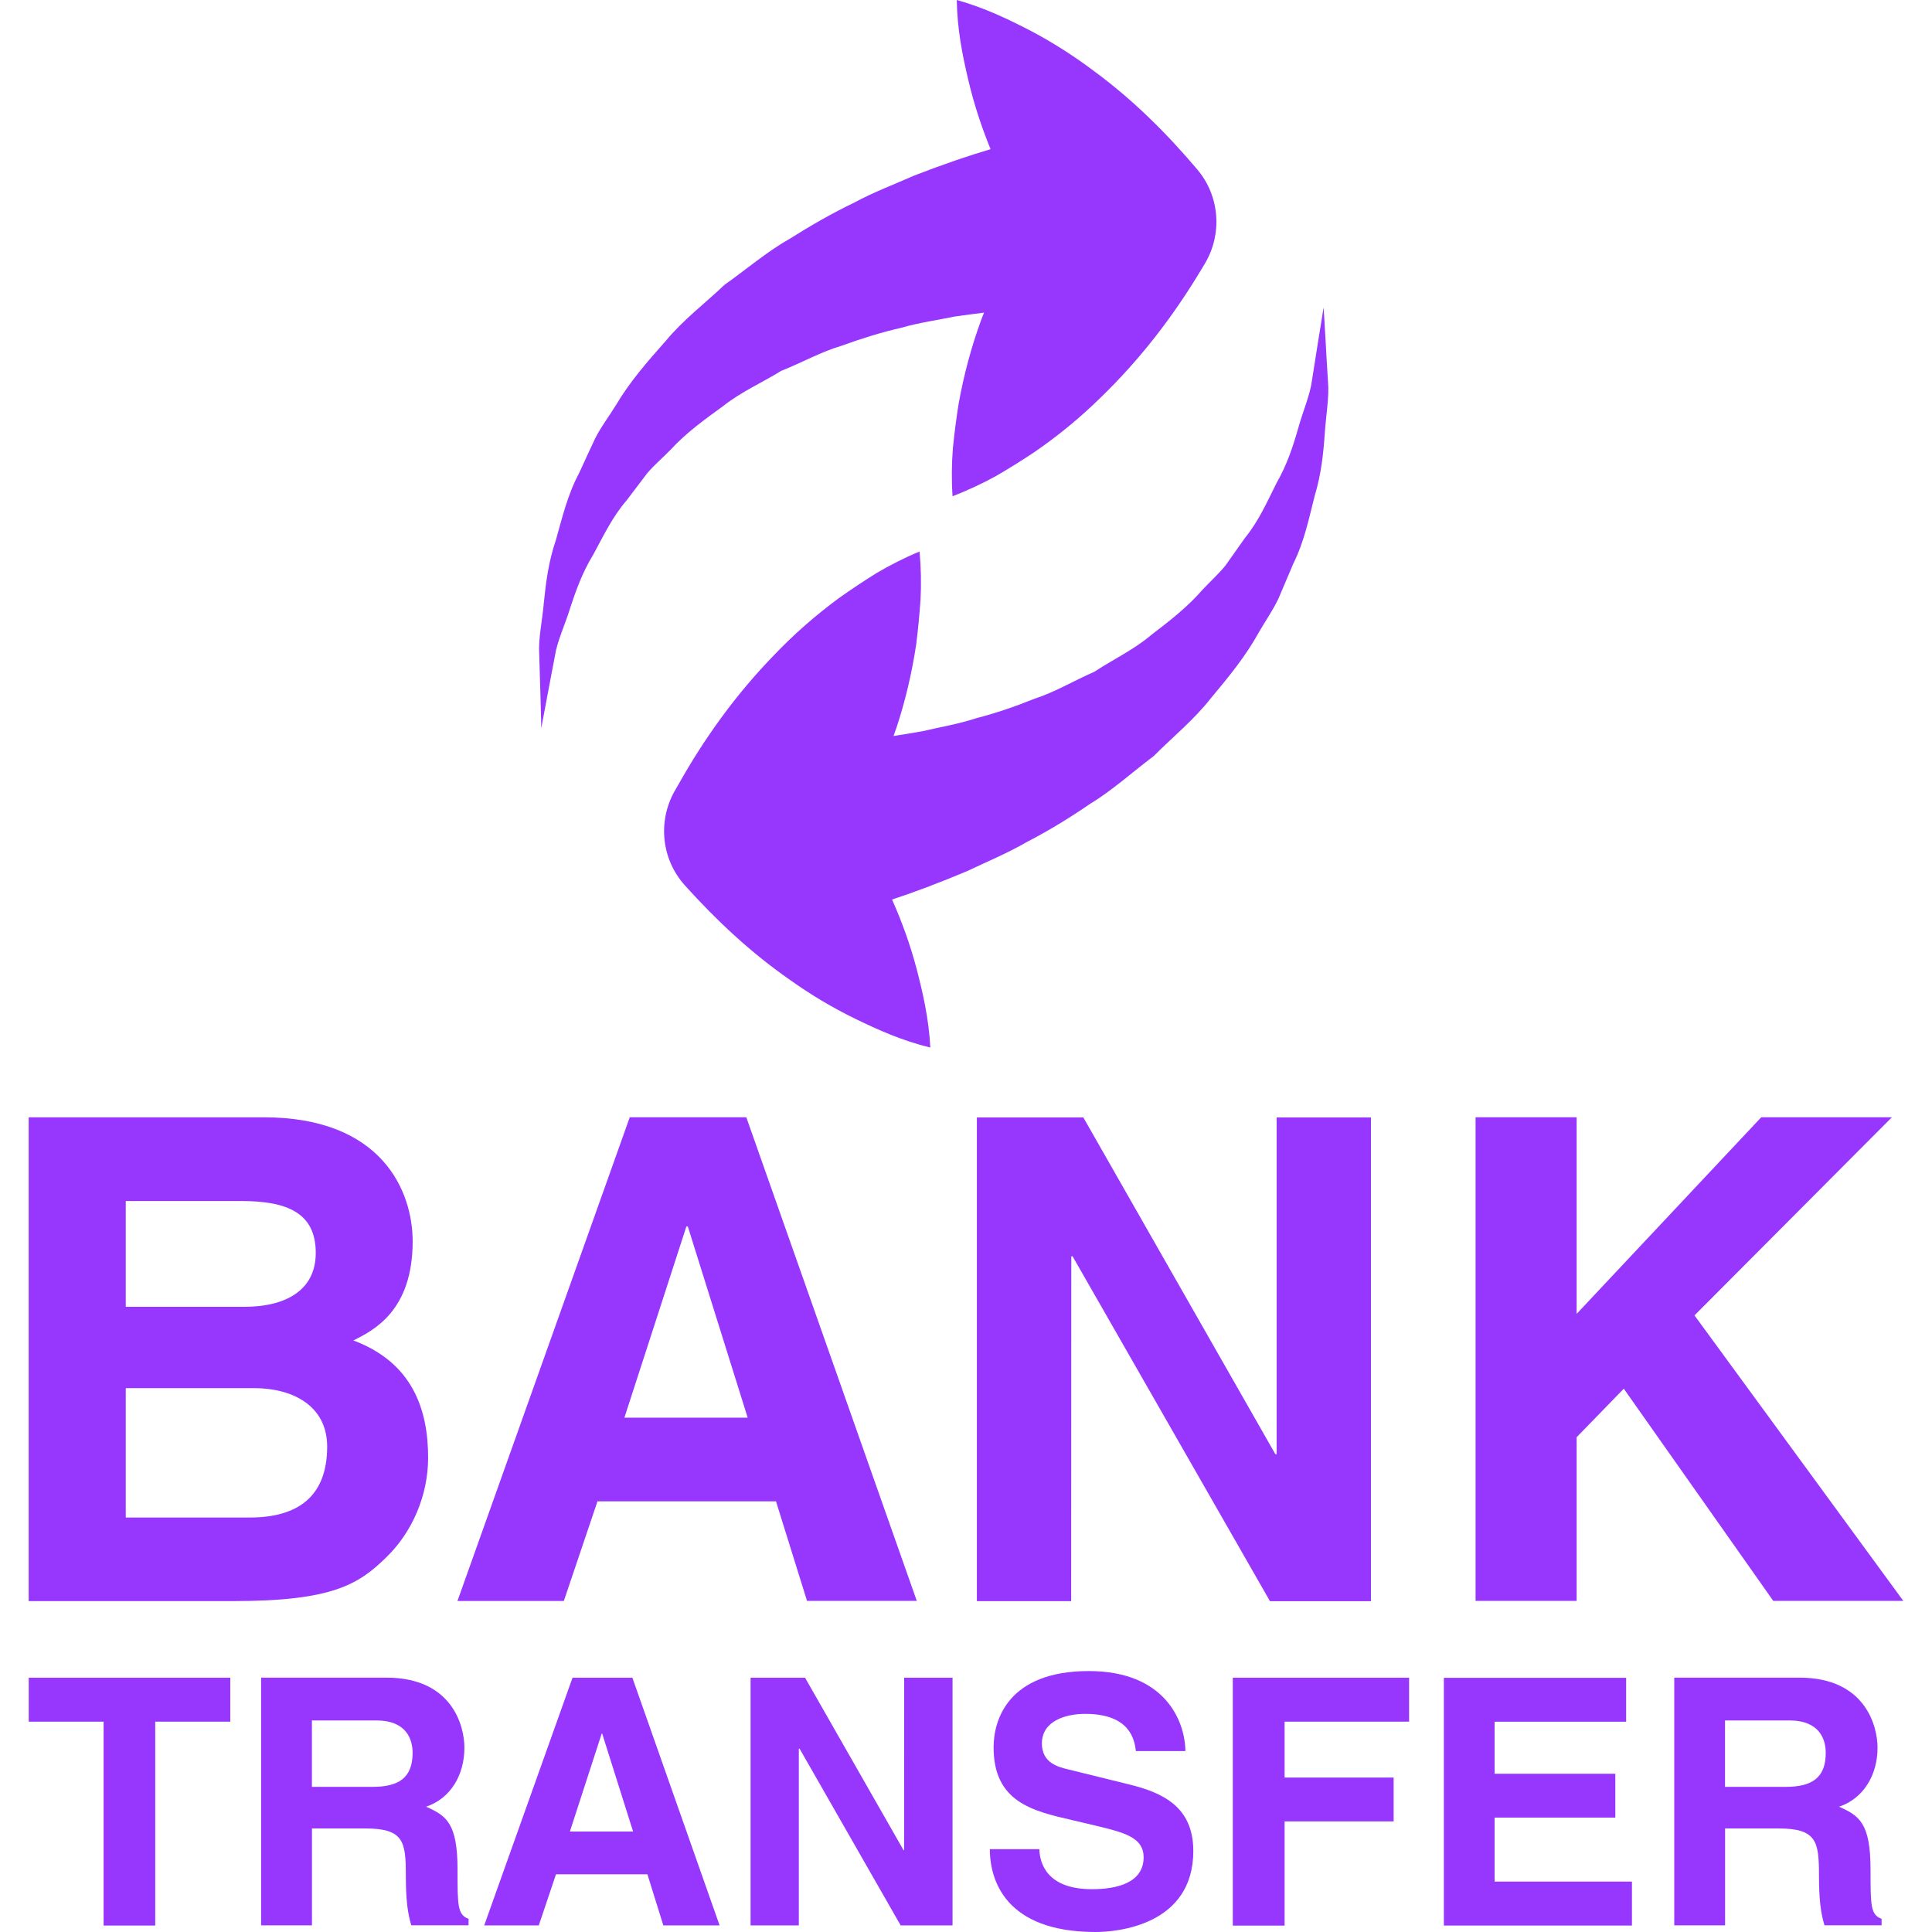<?xml version="1.0"?>
<svg xmlns="http://www.w3.org/2000/svg" xmlns:xlink="http://www.w3.org/1999/xlink" version="1.1" id="Capa_1" x="0px" y="0px" viewBox="0 0 32 32" style="enable-background:new 0 0 32 32;" xml:space="preserve" width="512px" height="512px"><g><g>
	<g>
		<path d="M5.853,22.202c0.334-0.167,0.982-0.49,0.982-1.641c0-0.826-0.502-2.055-2.467-2.055H0.475v8.013h3.393    c1.641,0,2.076-0.279,2.533-0.728c0.422-0.41,0.69-1.015,0.69-1.648C7.091,23.35,6.835,22.569,5.853,22.202z M2.083,19.893h1.92    c0.758,0,1.227,0.2,1.227,0.858c0,0.638-0.523,0.894-1.184,0.894H2.083V19.893z M4.134,25.135H2.083v-2.143h2.131    c0.604,0,1.205,0.271,1.205,0.971C5.417,24.776,4.948,25.135,4.134,25.135z" data-original="#000000" class="active-path" data-old_color="#000000" fill="#9736FD"/>
	</g>
</g><g>
	<g>
		<polygon points="0.476,27.788 0.476,28.516 1.716,28.516 1.716,31.893 2.571,31.893 2.571,28.516 3.814,28.516 3.814,27.788   " data-original="#000000" class="active-path" data-old_color="#000000" fill="#9736FD"/>
	</g>
</g><g>
	<g>
		<polygon points="28.066,21.787 31.336,18.505 29.172,18.505 26.114,21.762 26.114,18.505 24.44,18.505 24.44,26.516     26.114,26.516 26.114,23.805 26.895,23.001 29.371,26.516 31.525,26.516   " data-original="#000000" class="active-path" data-old_color="#000000" fill="#9736FD"/>
	</g>
</g><g>
	<g>
		<path d="M12.361,18.505h-1.93l-2.854,8.012h1.762l0.557-1.65h2.957l0.514,1.649h1.818L12.361,18.505z M10.342,23.481l1.027-3.168    h0.023l0.992,3.168H10.342z" data-original="#000000" class="active-path" data-old_color="#000000" fill="#9736FD"/>
	</g>
</g><g>
	<g>
		<path d="M19.829,2.805c-0.502-0.593-1.055-1.146-1.705-1.625c-0.322-0.242-0.666-0.465-1.043-0.665    C16.701,0.319,16.312,0.13,15.847,0c0.008,0.483,0.092,0.908,0.191,1.324c0.094,0.404,0.221,0.783,0.369,1.147    c-0.354,0.104-0.784,0.25-1.268,0.438c-0.313,0.14-0.656,0.266-1.002,0.453c-0.351,0.168-0.707,0.372-1.068,0.6    c-0.367,0.207-0.709,0.501-1.068,0.755c-0.327,0.311-0.686,0.58-0.977,0.933c-0.301,0.338-0.595,0.676-0.822,1.06    c-0.115,0.187-0.248,0.36-0.344,0.551c-0.092,0.194-0.18,0.387-0.266,0.575C9.397,8.2,9.308,8.592,9.206,8.949    C9.085,9.303,9.042,9.65,9.009,9.97c-0.027,0.319-0.094,0.601-0.078,0.861c0.008,0.256,0.014,0.478,0.02,0.662    c0.011,0.363,0.014,0.57,0.014,0.57s0.039-0.205,0.105-0.562c0.033-0.177,0.074-0.39,0.121-0.636    c0.037-0.245,0.164-0.505,0.252-0.792C9.537,9.786,9.646,9.48,9.826,9.186c0.164-0.299,0.313-0.622,0.555-0.901    c0.109-0.143,0.221-0.291,0.332-0.438c0.117-0.143,0.267-0.266,0.396-0.4c0.254-0.277,0.564-0.501,0.871-0.723    c0.293-0.233,0.65-0.39,0.959-0.581c0.352-0.141,0.662-0.317,1.008-0.419c0.33-0.12,0.655-0.221,0.973-0.293    c0.309-0.09,0.62-0.13,0.891-0.188c0.174-0.025,0.334-0.046,0.488-0.065c-0.018,0.046-0.037,0.09-0.053,0.137    c-0.158,0.433-0.281,0.888-0.367,1.367c-0.039,0.243-0.071,0.489-0.096,0.74c-0.02,0.255-0.024,0.519-0.006,0.797    c0.261-0.1,0.498-0.213,0.723-0.336c0.217-0.127,0.43-0.259,0.633-0.395c0.403-0.277,0.766-0.578,1.094-0.9    c0.664-0.642,1.213-1.359,1.674-2.13L19.96,4.36C20.243,3.881,20.21,3.254,19.829,2.805z" data-original="#000000" class="active-path" data-old_color="#000000" fill="#9736FD"/>
	</g>
</g><g>
	<g>
		<path d="M7.578,30.965c0-0.766-0.184-0.892-0.521-1.04c0.406-0.137,0.635-0.524,0.635-0.979c0-0.354-0.199-1.159-1.291-1.159    H4.325v4.103h0.842v-1.605h0.885c0.635,0,0.67,0.218,0.67,0.776c0,0.422,0.033,0.636,0.09,0.828h0.949v-0.107    C7.578,31.714,7.578,31.564,7.578,30.965z M6.169,29.596H5.166v-1.1h1.068c0.502,0,0.6,0.318,0.6,0.537    C6.833,29.437,6.617,29.596,6.169,29.596z" data-original="#000000" class="active-path" data-old_color="#000000" fill="#9736FD"/>
	</g>
</g><g>
	<g>
		<polygon points="23.339,28.516 23.339,27.788 20.419,27.788 20.419,31.894 21.277,31.894 21.277,30.168 23.083,30.168     23.083,29.442 21.277,29.442 21.277,28.516   " data-original="#000000" class="active-path" data-old_color="#000000" fill="#9736FD"/>
	</g>
</g><g>
	<g>
		<polygon points="24.755,31.165 24.755,30.105 26.755,30.105 26.755,29.379 24.755,29.379 24.755,28.517 26.934,28.517     26.934,27.79 23.915,27.79 23.915,31.893 27.03,31.893 27.03,31.165   " data-original="#000000" class="active-path" data-old_color="#000000" fill="#9736FD"/>
	</g>
</g><g>
	<g>
		<path d="M18.691,29.553l-0.998-0.246c-0.172-0.041-0.436-0.11-0.436-0.43c0-0.371,0.391-0.49,0.715-0.49    c0.75,0,0.819,0.433,0.842,0.616h0.82c-0.006-0.503-0.342-1.325-1.6-1.325c-1.332,0-1.577,0.805-1.577,1.262    c0,0.904,0.639,1.055,1.303,1.207l0.439,0.104c0.433,0.105,0.743,0.189,0.743,0.511c0,0.429-0.453,0.529-0.856,0.529    c-0.75,0-0.865-0.434-0.871-0.663h-0.82c0,0.511,0.255,1.372,1.753,1.372c0.358,0,1.617-0.112,1.617-1.343    C19.764,29.92,19.25,29.689,18.691,29.553z" data-original="#000000" class="active-path" data-old_color="#000000" fill="#9736FD"/>
	</g>
</g><g>
	<g>
		<path d="M30.982,30.965c0-0.766-0.186-0.892-0.521-1.04c0.404-0.137,0.637-0.524,0.637-0.979c0-0.354-0.201-1.159-1.293-1.159    h-2.074v4.103h0.842v-1.605h0.885c0.633,0,0.67,0.218,0.67,0.776c0,0.422,0.033,0.636,0.091,0.828h0.946v-0.107    C30.982,31.714,30.982,31.564,30.982,30.965z M29.576,29.596h-1.004v-1.1h1.066c0.504,0,0.602,0.318,0.602,0.537    C30.24,29.437,30.023,29.596,29.576,29.596z" data-original="#000000" class="active-path" data-old_color="#000000" fill="#9736FD"/>
	</g>
</g><g>
	<g>
		<polygon points="21.145,18.508 21.145,24.086 21.124,24.086 17.943,18.508 16.18,18.508 16.18,26.52 17.742,26.52 17.744,20.808     17.765,20.808 21.035,26.521 22.707,26.521 22.707,18.508   " data-original="#000000" class="active-path" data-old_color="#000000" fill="#9736FD"/>
	</g>
</g><g>
	<g>
		<path d="M10.474,27.788H9.483L8.02,31.891h0.904l0.285-0.847h1.514l0.264,0.847h0.932L10.474,27.788z M9.439,30.336l0.527-1.622    h0.008l0.512,1.622H9.439z" data-original="#000000" class="active-path" data-old_color="#000000" fill="#9736FD"/>
	</g>
</g><g>
	<g>
		<polygon points="14.976,27.788 14.975,30.644 14.965,30.644 13.334,27.788 12.432,27.788 12.432,31.891 13.231,31.891     13.231,28.964 13.244,28.964 14.918,31.891 15.777,31.891 15.777,27.788   " data-original="#000000" class="active-path" data-old_color="#000000" fill="#9736FD"/>
	</g>
</g><g>
	<g>
		<path d="M21.957,5.66c-0.019-0.362-0.035-0.568-0.035-0.568s-0.029,0.205-0.09,0.564c-0.029,0.177-0.062,0.392-0.101,0.639    c-0.03,0.246-0.149,0.509-0.229,0.799c-0.083,0.29-0.182,0.598-0.354,0.898c-0.154,0.304-0.293,0.63-0.527,0.917    c-0.104,0.147-0.211,0.297-0.317,0.449c-0.115,0.145-0.259,0.273-0.388,0.411c-0.244,0.283-0.547,0.518-0.848,0.748    c-0.283,0.242-0.637,0.408-0.941,0.609c-0.346,0.151-0.651,0.337-0.994,0.448c-0.325,0.131-0.648,0.241-0.964,0.322    c-0.305,0.1-0.613,0.149-0.883,0.214c-0.173,0.031-0.334,0.057-0.486,0.08c0.014-0.047,0.033-0.091,0.049-0.138    c0.144-0.439,0.254-0.897,0.326-1.378c0.031-0.244,0.054-0.491,0.072-0.743c0.013-0.255,0.009-0.52-0.016-0.796    c-0.258,0.106-0.492,0.227-0.713,0.357c-0.215,0.133-0.42,0.271-0.621,0.413c-0.392,0.289-0.746,0.6-1.064,0.933    c-0.644,0.661-1.171,1.394-1.609,2.179l-0.057,0.098c-0.269,0.488-0.217,1.113,0.178,1.551c0.52,0.577,1.09,1.114,1.752,1.573    c0.328,0.233,0.679,0.445,1.064,0.633c0.383,0.186,0.777,0.364,1.248,0.479c-0.025-0.481-0.123-0.903-0.23-1.316    c-0.107-0.401-0.244-0.777-0.404-1.136c0.352-0.115,0.775-0.273,1.254-0.475c0.308-0.148,0.647-0.286,0.988-0.483    c0.344-0.177,0.696-0.392,1.045-0.631c0.36-0.218,0.694-0.522,1.047-0.787c0.317-0.319,0.668-0.601,0.949-0.961    c0.291-0.347,0.573-0.692,0.789-1.083c0.11-0.191,0.235-0.368,0.327-0.562c0.084-0.197,0.168-0.392,0.248-0.583    c0.184-0.37,0.262-0.765,0.354-1.124c0.108-0.356,0.144-0.705,0.166-1.025c0.021-0.319,0.076-0.604,0.054-0.863    C21.979,6.067,21.967,5.844,21.957,5.66z" data-original="#000000" class="active-path" data-old_color="#000000" fill="#9736FD"/>
	</g>
</g></g> </svg>
